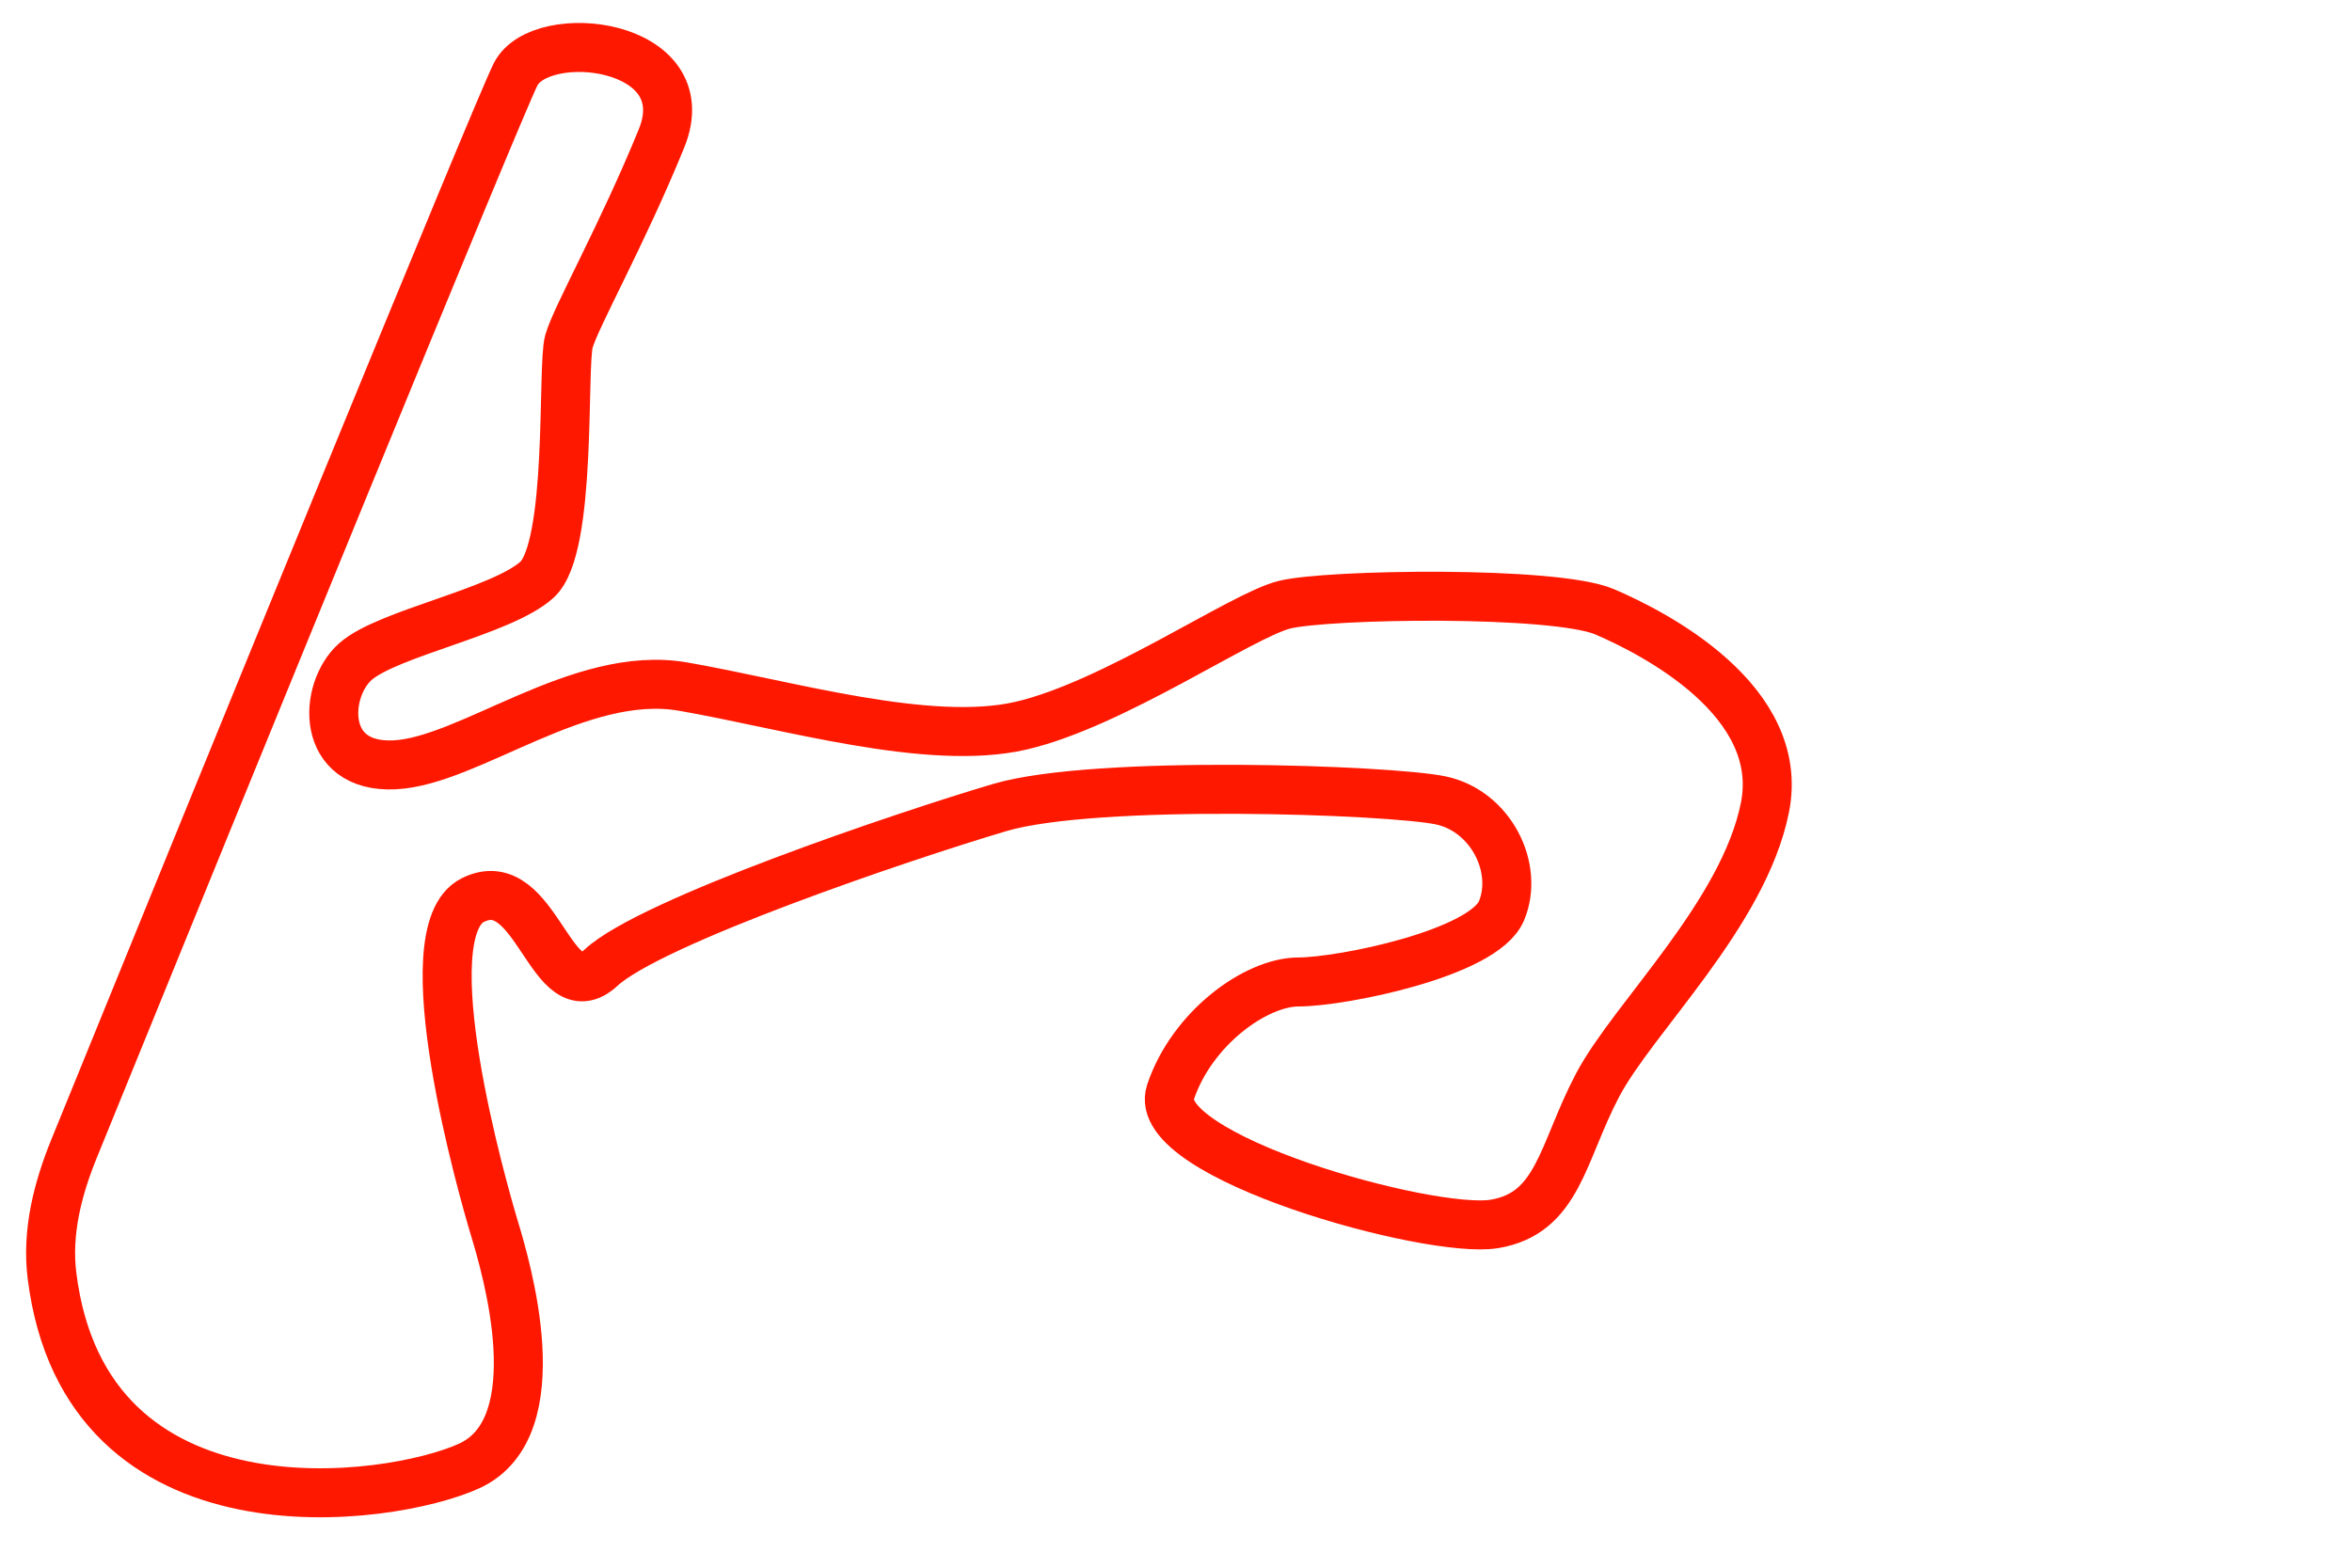 <svg width="48" height="32" viewBox="0 0 48 32" fill="none" xmlns="http://www.w3.org/2000/svg">
<path d="M10.521 1.52C10.136 2.29 4.642 15.751 1.51 23.45C1.175 24.274 0.951 25.155 1.061 26.038C1.744 31.534 7.955 30.666 9.577 29.923C11.308 29.129 10.318 25.829 10.09 25.072L10.085 25.056C9.867 24.329 8.342 19.026 9.649 18.373C10.957 17.719 11.248 20.697 12.265 19.753C13.282 18.809 18.439 17.065 20.401 16.484C22.362 15.903 28.391 16.121 29.408 16.339C30.425 16.557 31.006 17.719 30.643 18.591C30.28 19.462 27.374 20.044 26.502 20.044C25.631 20.044 24.323 20.988 23.887 22.295C23.451 23.603 29.19 25.201 30.498 24.983C31.805 24.765 31.878 23.53 32.604 22.15C33.331 20.77 35.583 18.663 36.019 16.484C36.454 14.305 33.767 12.925 32.75 12.489C31.733 12.053 27.084 12.126 26.212 12.344C25.34 12.561 22.725 14.377 20.836 14.813C18.948 15.249 16.042 14.377 13.935 14.014C11.829 13.651 9.577 15.54 8.051 15.612C6.526 15.685 6.599 14.087 7.252 13.506C7.906 12.925 10.231 12.489 10.957 11.835C11.684 11.181 11.466 7.476 11.611 6.968C11.756 6.459 12.7 4.789 13.499 2.828C14.299 0.867 11.03 0.503 10.521 1.52Z" stroke="#FF1800"/>
</svg>
